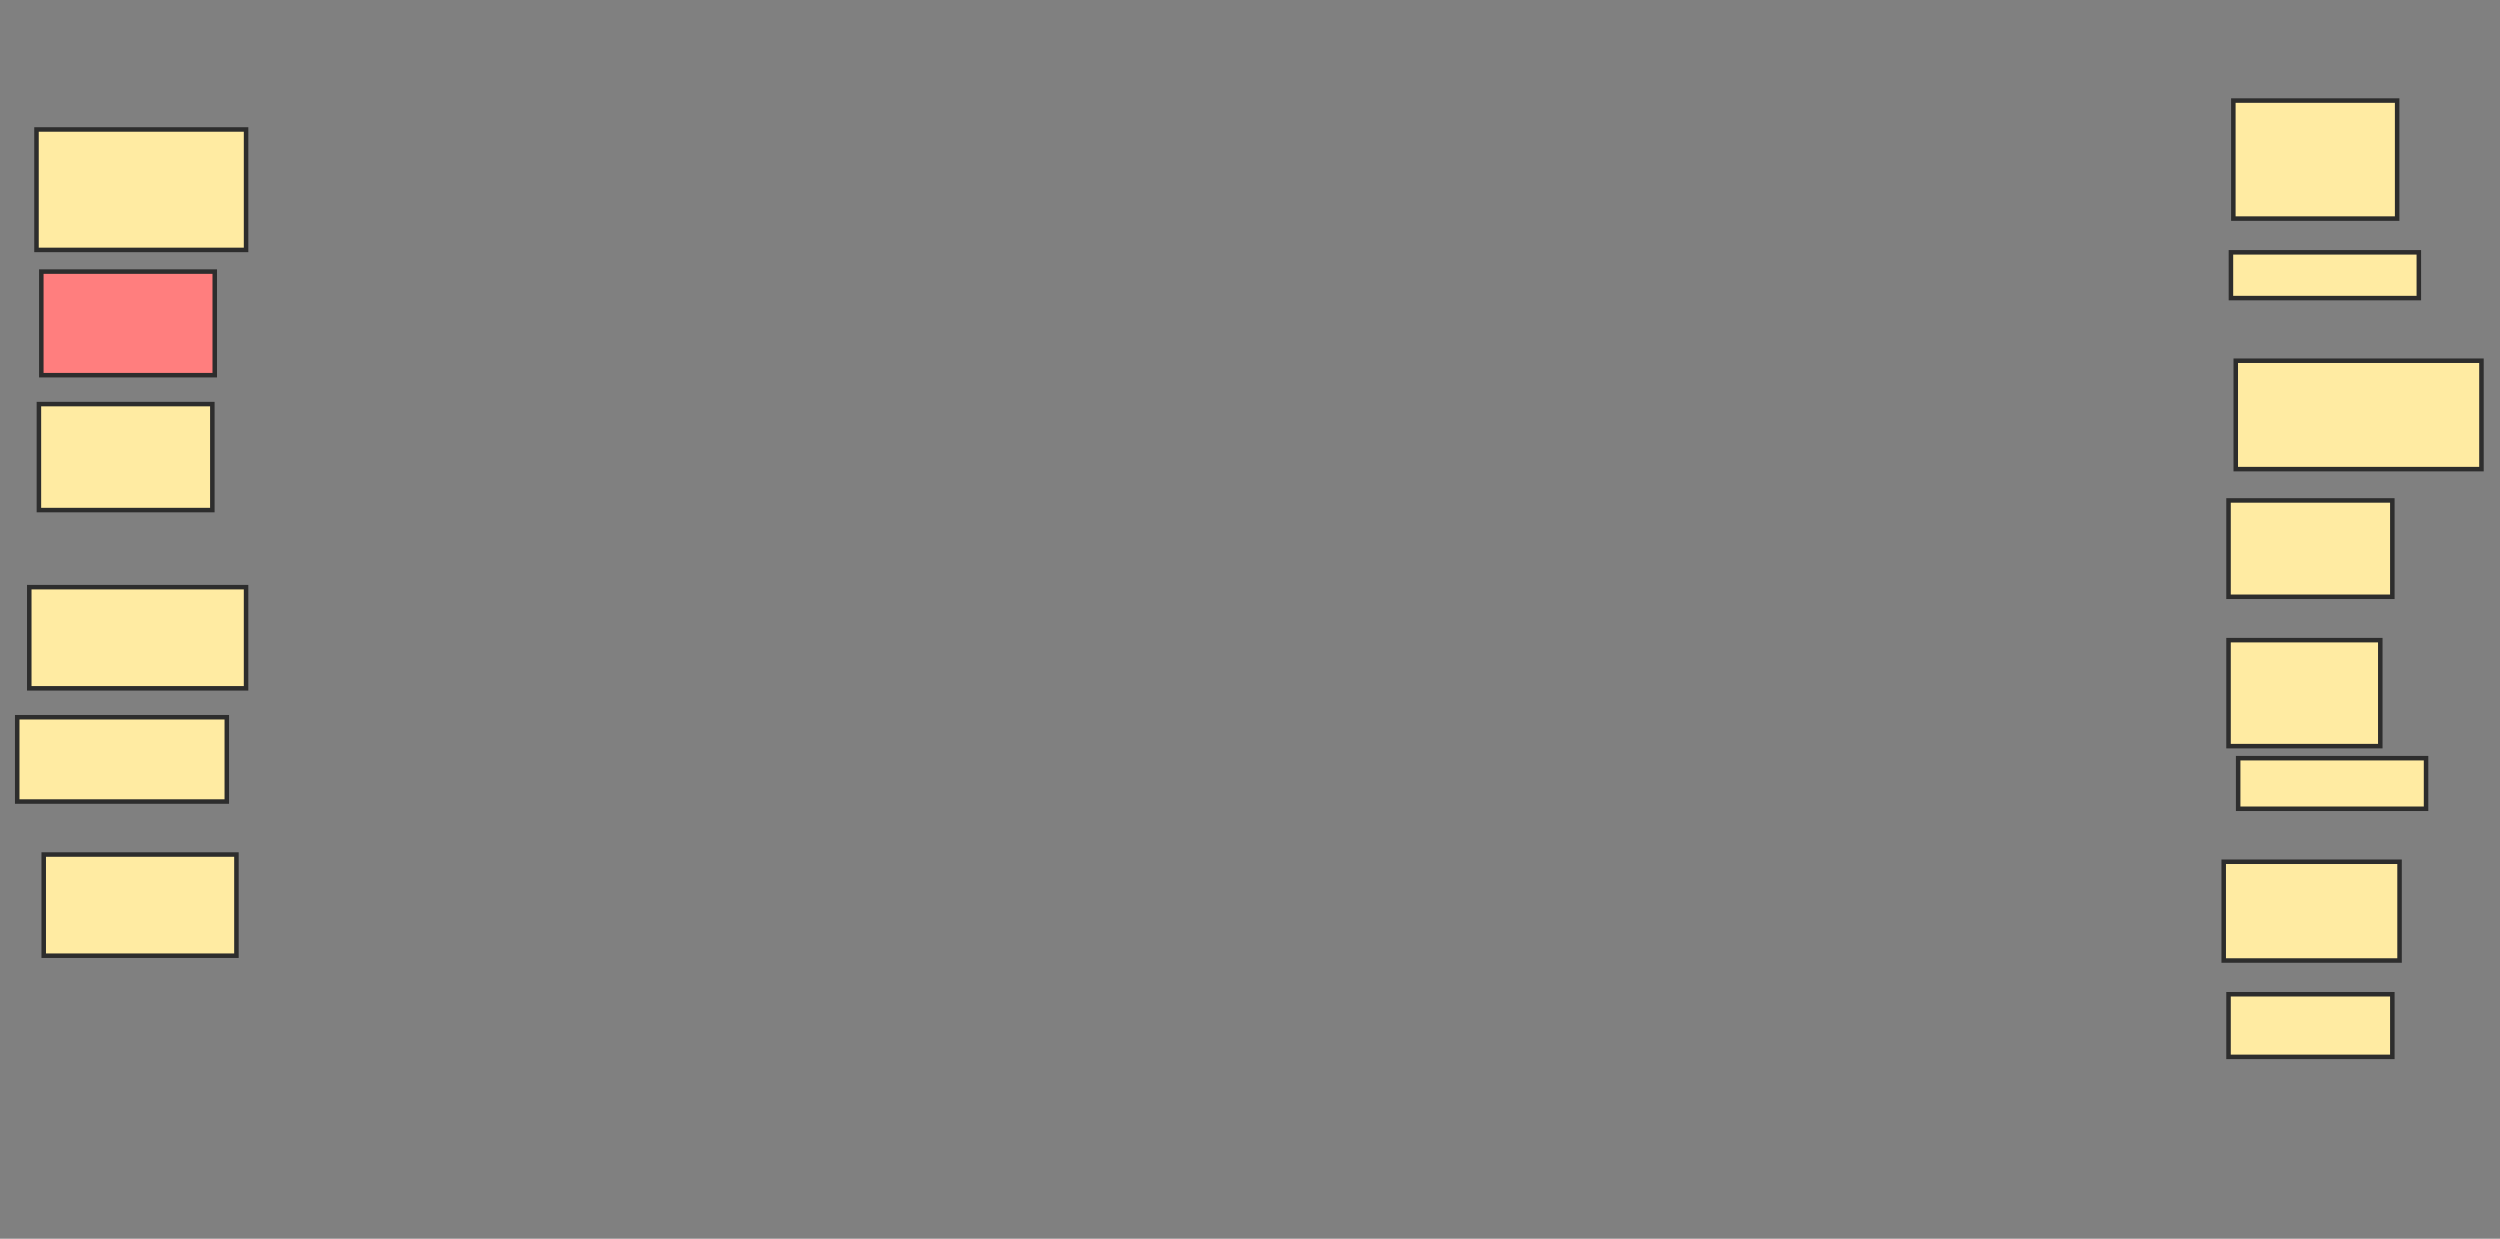 <svg xmlns="http://www.w3.org/2000/svg" width="555" height="275">
 <rect width="100%" height="100%" fill="#808080" stroke="none"/>
 <!-- Created with Image Occlusion Enhanced -->
 <g>
  <title>Labels</title>
 </g>
 <g>
  <title>Masks</title>
  <rect id="5b53bef7bd48443fadd6379cd11244ae-ao-1" height="26.738" width="46.524" y="28.743" x="8.102" stroke-linecap="null" stroke-linejoin="null" stroke-dasharray="null" stroke="#2D2D2D" fill="#FFEBA2"/>
  <rect id="5b53bef7bd48443fadd6379cd11244ae-ao-2" height="22.995" width="38.503" y="60.294" x="9.171" stroke-linecap="null" stroke-linejoin="null" stroke-dasharray="null" stroke="#2D2D2D" fill="#FF7E7E" class="qshape"/>
  <rect id="5b53bef7bd48443fadd6379cd11244ae-ao-3" height="23.529" width="38.503" y="89.706" x="8.636" stroke-linecap="null" stroke-linejoin="null" stroke-dasharray="null" stroke="#2D2D2D" fill="#FFEBA2"/>
  <rect id="5b53bef7bd48443fadd6379cd11244ae-ao-4" height="22.46" width="48.128" y="130.348" x="6.497" stroke-linecap="null" stroke-linejoin="null" stroke-dasharray="null" stroke="#2D2D2D" fill="#FFEBA2"/>
  <rect id="5b53bef7bd48443fadd6379cd11244ae-ao-5" height="18.717" width="46.524" y="159.225" x="3.824" stroke-linecap="null" stroke-linejoin="null" stroke-dasharray="null" stroke="#2D2D2D" fill="#FFEBA2"/>
  <rect id="5b53bef7bd48443fadd6379cd11244ae-ao-6" height="22.46" width="42.781" y="189.706" x="9.706" stroke-linecap="null" stroke-linejoin="null" stroke-dasharray="null" stroke="#2D2D2D" fill="#FFEBA2"/>
  <rect id="5b53bef7bd48443fadd6379cd11244ae-ao-7" height="26.203" width="36.364" y="22.326" x="495.802" stroke-linecap="null" stroke-linejoin="null" stroke-dasharray="null" stroke="#2D2D2D" fill="#FFEBA2"/>
  <rect id="5b53bef7bd48443fadd6379cd11244ae-ao-8" height="10.16" width="41.711" y="56.016" x="495.267" stroke-linecap="null" stroke-linejoin="null" stroke-dasharray="null" stroke="#2D2D2D" fill="#FFEBA2"/>
  <rect id="5b53bef7bd48443fadd6379cd11244ae-ao-9" height="24.064" width="54.545" y="80.08" x="496.337" stroke-linecap="null" stroke-linejoin="null" stroke-dasharray="null" stroke="#2D2D2D" fill="#FFEBA2"/>
  <rect id="5b53bef7bd48443fadd6379cd11244ae-ao-10" height="21.39" width="36.364" y="111.096" x="494.733" stroke-linecap="null" stroke-linejoin="null" stroke-dasharray="null" stroke="#2D2D2D" fill="#FFEBA2"/>
  <rect id="5b53bef7bd48443fadd6379cd11244ae-ao-11" height="23.529" width="33.69" y="142.112" x="494.733" stroke-linecap="null" stroke-linejoin="null" stroke-dasharray="null" stroke="#2D2D2D" fill="#FFEBA2"/>
  <rect id="5b53bef7bd48443fadd6379cd11244ae-ao-12" height="11.23" width="41.711" y="168.316" x="496.872" stroke-linecap="null" stroke-linejoin="null" stroke-dasharray="null" stroke="#2D2D2D" fill="#FFEBA2"/>
  <rect id="5b53bef7bd48443fadd6379cd11244ae-ao-13" height="21.925" width="39.037" y="191.31" x="493.663" stroke-linecap="null" stroke-linejoin="null" stroke-dasharray="null" stroke="#2D2D2D" fill="#FFEBA2"/>
  <rect id="5b53bef7bd48443fadd6379cd11244ae-ao-14" height="13.904" width="36.364" y="220.722" x="494.733" stroke-linecap="null" stroke-linejoin="null" stroke-dasharray="null" stroke="#2D2D2D" fill="#FFEBA2"/>
 </g>
</svg>